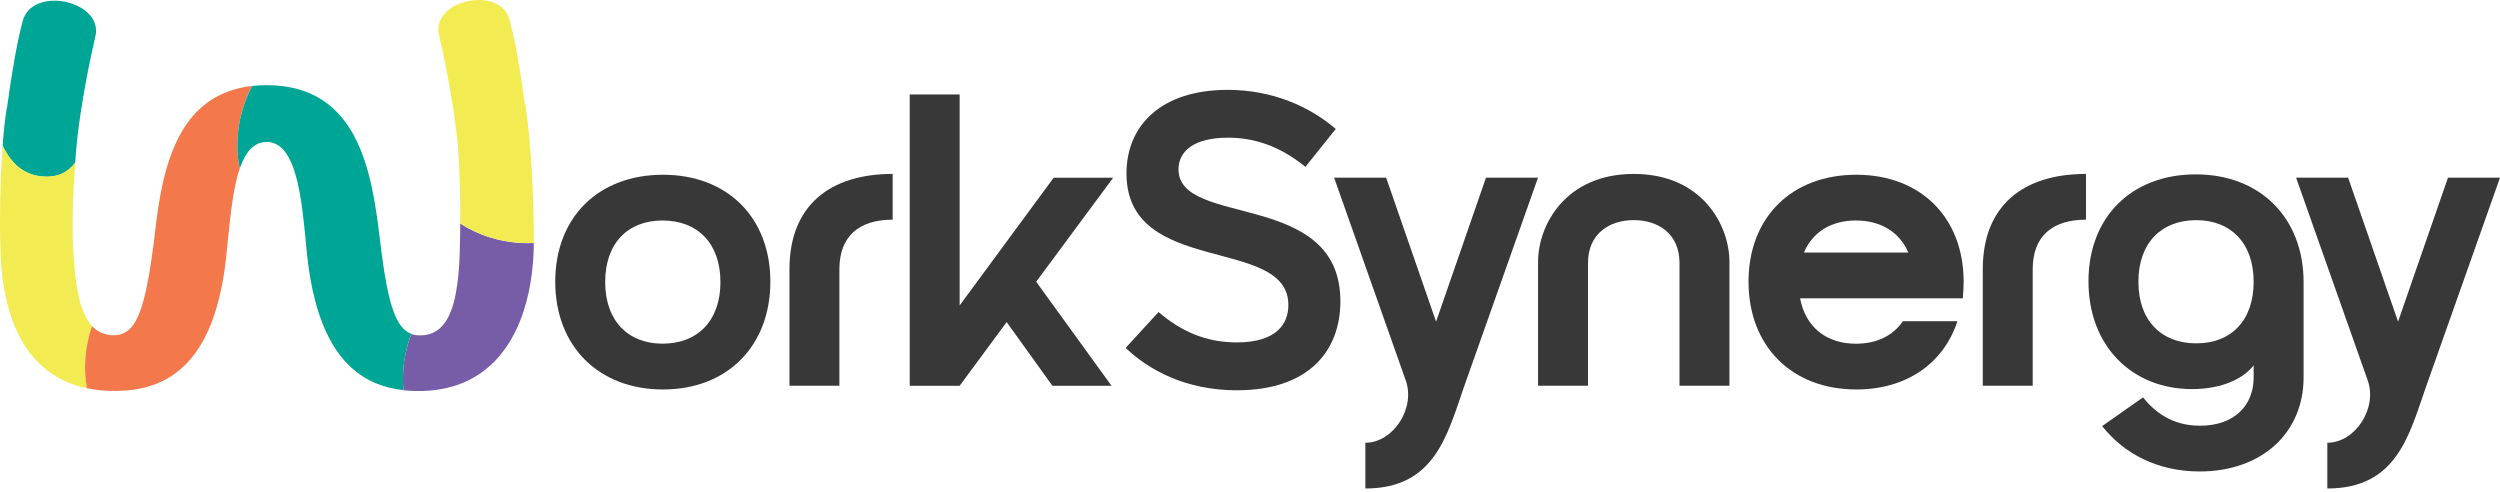 <svg width="193" height="38" viewBox="0 0 193 38" fill="none" xmlns="http://www.w3.org/2000/svg">
<path d="M51.186 13.49C56.165 13.49 59.472 16.801 59.472 21.747C59.472 26.693 56.162 30.067 51.186 30.067C46.21 30.067 42.865 26.726 42.865 21.747C42.865 16.767 46.206 13.49 51.186 13.49ZM51.152 26.531C53.852 26.531 55.618 24.765 55.618 21.777C55.618 18.788 53.852 17.022 51.152 17.022C48.452 17.022 46.72 18.788 46.72 21.777C46.72 24.765 48.486 26.531 51.152 26.531Z" fill="#383838"/>
<path d="M68.914 13.427V16.959C66.346 16.959 64.801 18.211 64.801 20.784V29.779H60.946V20.784C60.946 15.902 64.028 13.427 68.914 13.427Z" fill="#383838"/>
<path d="M70.23 7.292H74.085V23.58L81.344 13.719H85.937L79.994 21.75L85.81 29.782H81.246L77.714 24.866L74.085 29.782H70.23V7.296V7.292Z" fill="#383838"/>
<path d="M95.51 30.132C91.494 30.132 88.637 28.527 86.901 26.855L89.439 24.091C91.175 25.568 93.069 26.434 95.48 26.434C98.596 26.434 99.462 24.957 99.462 23.544C99.462 18.178 86.965 21.391 86.965 13.393C86.965 9.636 89.694 6.937 94.771 6.937C98.24 6.937 101.101 8.223 103.122 9.955L100.778 12.88C98.754 11.241 96.796 10.63 94.801 10.63C92.102 10.63 90.981 11.721 90.981 13.071C90.981 17.6 103.478 14.612 103.478 23.255C103.478 27.143 100.973 30.128 95.51 30.128V30.132Z" fill="#383838"/>
<path d="M102.994 13.715H107.01L110.865 24.829L114.719 13.715H118.735L113.051 29.778C111.735 33.535 110.801 37.712 105.405 37.712V34.18C107.558 34.18 109.294 31.514 108.521 29.362L102.994 13.719V13.715Z" fill="#383838"/>
<path d="M133.512 20.206V29.779H129.658V20.303C129.658 18.024 127.985 16.993 126.126 16.993C124.266 16.993 122.594 18.02 122.594 20.303V29.779H118.739V20.206C118.739 17.413 120.827 13.427 126.126 13.427C131.424 13.427 133.512 17.409 133.512 20.206Z" fill="#383838"/>
<path d="M146.906 24.799H151.113C150.052 28.043 147.195 30.067 143.306 30.067C138.327 30.067 134.986 26.726 134.986 21.747C134.986 16.767 138.327 13.49 143.306 13.49C148.286 13.49 151.593 16.801 151.593 21.747C151.593 22.197 151.559 22.613 151.529 23.033H138.968C139.384 25.249 140.993 26.535 143.273 26.535C144.877 26.535 146.13 25.924 146.902 24.799H146.906ZM147.322 19.497C146.647 17.922 145.204 17.022 143.276 17.022C141.349 17.022 139.935 17.922 139.261 19.497H147.322Z" fill="#383838"/>
<path d="M161.038 13.427V16.959C158.47 16.959 156.925 18.211 156.925 20.784V29.779H153.07V20.784C153.07 15.902 156.153 13.427 161.038 13.427Z" fill="#383838"/>
<path d="M177.837 29.138C177.837 33.379 174.657 36.397 169.805 36.397C166.561 36.397 163.959 35.017 162.287 32.895L165.437 30.679C166.303 31.74 167.623 32.865 169.839 32.865C172.505 32.865 173.982 31.29 173.982 29.138V28.208C173.21 29.206 171.575 30.038 169.227 30.038C164.57 30.038 161.23 26.697 161.23 21.718C161.23 16.738 164.57 13.461 169.516 13.461C174.462 13.461 177.837 16.802 177.837 21.781V29.138ZM169.55 16.997C166.85 16.997 165.084 18.763 165.084 21.751C165.084 24.74 166.85 26.506 169.55 26.506C172.25 26.506 173.982 24.74 173.982 21.751C173.982 18.763 172.216 16.997 169.55 16.997Z" fill="#383838"/>
<path d="M177.259 13.715H181.275L185.13 24.829L188.984 13.715H193L187.316 29.778C185.999 33.535 185.066 37.712 179.67 37.712V34.18C181.822 34.18 183.558 31.514 182.786 29.362L177.259 13.719V13.715Z" fill="#383838"/>
<path d="M7.342 2.894C6.903 4.78 6.311 7.75 5.966 10.648C5.906 11.244 5.849 11.893 5.801 12.575C5.216 13.318 4.522 13.621 3.663 13.644C2.017 13.644 0.93 12.782 0.206 11.252C0.281 10.168 0.382 9.216 0.495 8.515C0.51 8.425 0.525 8.338 0.551 8.256C0.889 5.702 1.346 3.096 1.751 1.638C2.478 -1.182 8.125 0.085 7.342 2.898V2.894Z" fill="#00A695"/>
<path d="M6.715 29.971C1.841 28.951 0.266 24.372 0.052 19.768C0.037 19.468 0.03 19.172 0.026 18.872C-0.038 16.798 0.019 14.132 0.157 11.883C0.165 11.785 0.172 11.688 0.18 11.59C0.187 11.474 0.195 11.358 0.206 11.245C0.93 12.775 2.017 13.637 3.663 13.637C4.522 13.615 5.216 13.311 5.801 12.569C5.669 14.342 5.579 16.341 5.609 18.223C5.632 18.868 5.662 19.483 5.703 20.068C5.868 22.43 6.236 24.234 7.109 25.167C6.577 26.705 6.419 28.433 6.715 29.967V29.971Z" fill="#F2EB51"/>
<path d="M18.864 8.024C18.332 9.561 18.174 11.29 18.471 12.823C18.482 12.887 18.497 12.951 18.508 13.015C17.904 14.773 17.732 17.36 17.488 19.558C17.409 20.379 17.301 21.14 17.169 21.849C15.947 28.418 12.61 30.139 9.014 30.18C8.174 30.192 7.409 30.117 6.712 29.97C6.415 28.433 6.573 26.708 7.105 25.171C7.537 25.632 8.092 25.88 8.808 25.88C10.206 25.846 10.938 24.672 11.568 20.84C11.684 20.135 11.796 19.337 11.909 18.44C11.957 17.99 12.01 17.525 12.074 17.057C12.531 13.495 13.412 9.565 16.345 7.69C17.199 7.143 18.227 6.772 19.472 6.633C19.235 7.068 19.029 7.536 18.86 8.02L18.864 8.024Z" fill="#F3784C"/>
<path d="M31.647 26.067C31.2 27.36 31.017 28.789 31.148 30.12C28.216 29.797 25.602 28.095 24.324 23.191C24.046 22.133 23.832 20.93 23.694 19.557C23.626 18.849 23.559 18.099 23.476 17.349C23.135 14.15 22.558 10.96 20.589 10.96C19.569 10.96 18.932 11.781 18.508 13.014C18.493 12.95 18.482 12.887 18.471 12.823C18.174 11.286 18.332 9.561 18.864 8.024C19.033 7.54 19.239 7.071 19.475 6.636C19.828 6.599 20.199 6.576 20.593 6.576C27.672 6.576 28.703 13.284 29.326 18.444C29.326 18.474 29.333 18.507 29.337 18.537C29.648 21.177 29.971 22.951 30.398 24.091C30.758 25.054 31.193 25.568 31.755 25.77C31.718 25.868 31.68 25.965 31.647 26.063V26.067Z" fill="#00A695"/>
<path d="M41.208 18.752C41.208 18.793 41.208 18.834 41.208 18.875C41.208 19.28 41.189 19.689 41.159 20.094C41.156 20.165 41.148 20.24 41.141 20.315C41.077 21.073 40.972 21.826 40.814 22.561C40.383 24.586 39.562 26.453 38.239 27.837C36.829 29.307 34.853 30.222 32.164 30.188C31.823 30.188 31.482 30.166 31.148 30.128C31.017 28.793 31.2 27.364 31.647 26.075C31.68 25.977 31.718 25.88 31.755 25.782C31.958 25.857 32.183 25.891 32.423 25.891C33.431 25.891 34.121 25.396 34.59 24.511C34.939 23.851 35.164 22.974 35.306 21.92C35.4 21.241 35.456 20.488 35.486 19.674C35.486 19.625 35.486 19.577 35.49 19.524C35.505 19.112 35.516 18.68 35.52 18.238C35.524 17.908 35.528 17.578 35.531 17.248C35.726 17.383 35.932 17.507 36.142 17.623C36.487 17.811 36.855 17.979 37.237 18.125C37.335 18.163 37.432 18.201 37.53 18.234C38.7 18.639 39.982 18.827 41.204 18.763L41.208 18.752Z" fill="#775DA7"/>
<path d="M41.208 18.752C39.986 18.815 38.703 18.628 37.533 18.223C37.436 18.189 37.339 18.152 37.241 18.114C36.862 17.968 36.495 17.799 36.146 17.612C35.932 17.495 35.73 17.372 35.535 17.237C35.546 15.197 35.498 13.127 35.355 11.282C35.19 9.565 34.913 7.769 34.613 6.164C34.586 6.033 34.564 5.905 34.541 5.778C34.324 4.627 34.103 3.584 33.911 2.76C33.679 1.916 34.039 1.218 34.673 0.731C34.965 0.51 35.314 0.33 35.685 0.21C37.129 -0.27 38.955 0.034 39.341 1.537C39.667 2.711 40.031 4.657 40.331 6.7C40.391 7.113 40.451 7.529 40.503 7.945C40.533 8.043 40.563 8.144 40.582 8.253C40.77 9.408 40.942 11.32 41.058 13.356C41.163 15.208 41.223 17.169 41.204 18.752H41.208Z" fill="#F2EB51"/>
</svg>
